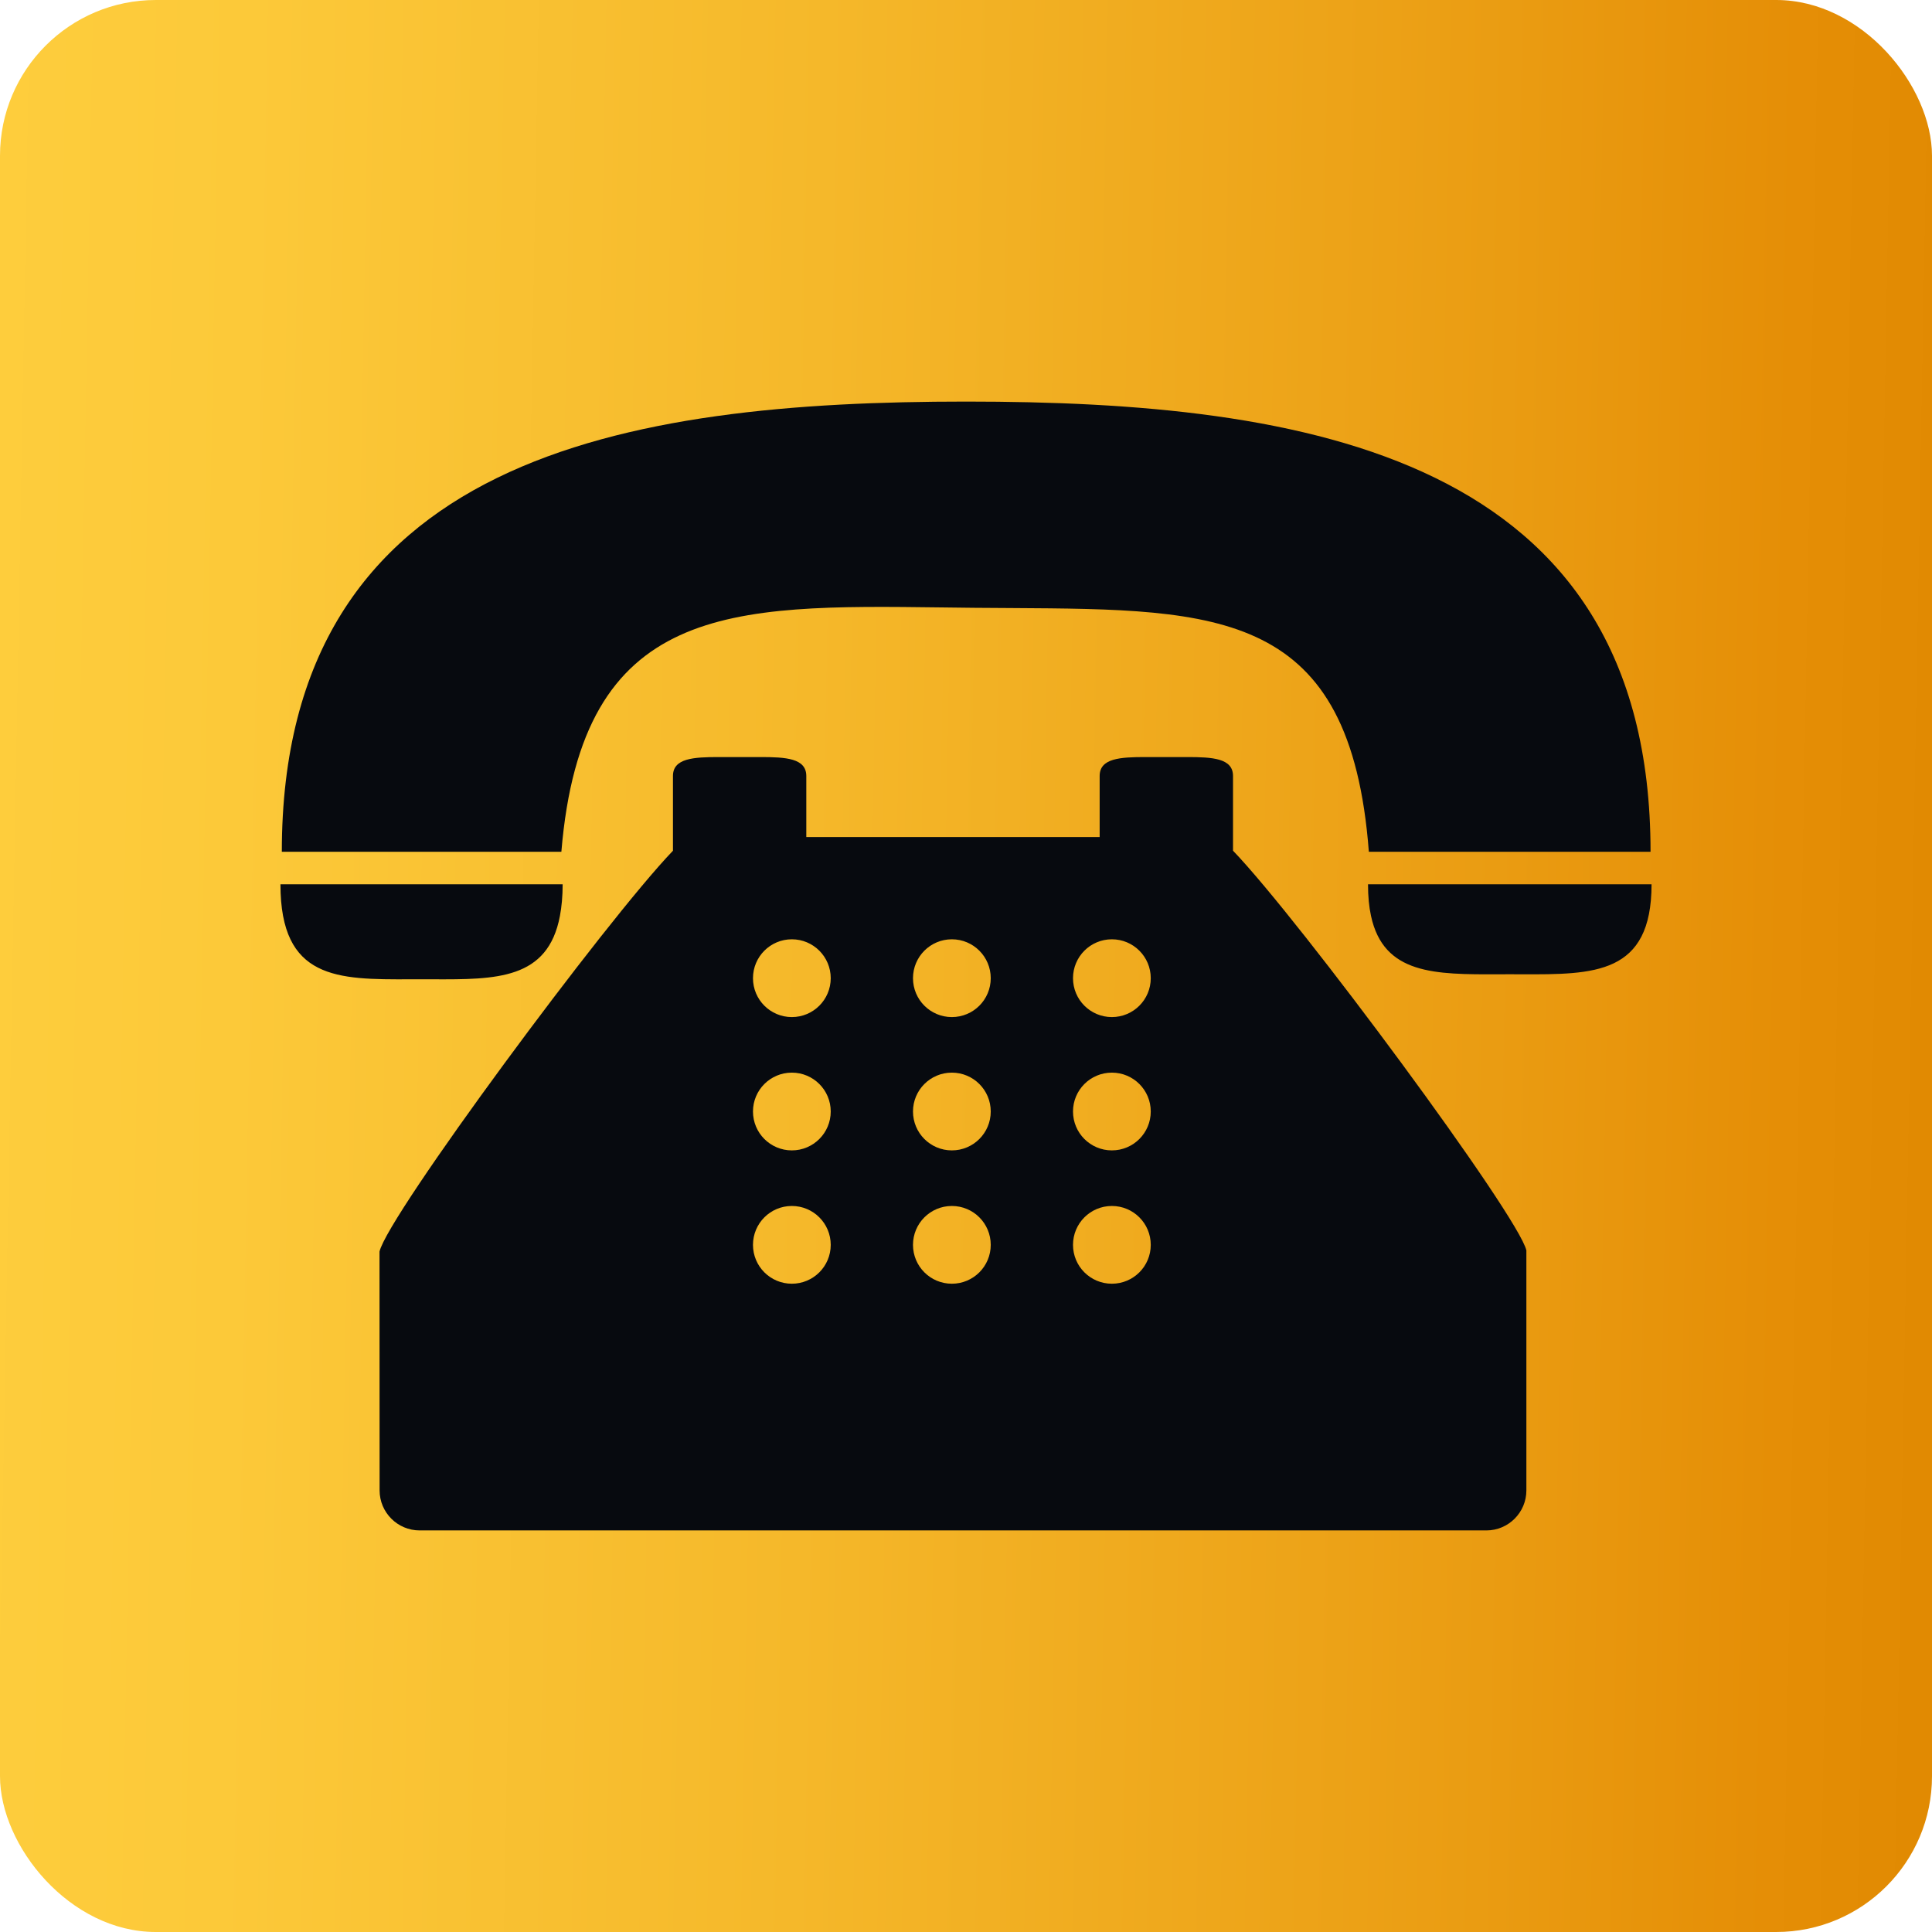 <svg width="62" height="62" viewBox="0 0 62 62" fill="none" xmlns="http://www.w3.org/2000/svg">
<rect width="62" height="62" rx="5" fill="url(#paint0_linear_339_867)"/>
<path fill-rule="evenodd" clip-rule="evenodd" d="M32.464 19.513L32.464 19.513C32.065 19.511 31.658 19.509 31.242 19.505C30.9 19.501 30.563 19.497 30.231 19.493H30.231H30.231C23.417 19.408 18.677 19.349 18.015 27.334H9.044C9.044 14.603 20.146 12.887 31.006 12.887C41.866 12.887 52.968 14.603 52.968 27.334H43.928C43.336 19.577 39.165 19.553 32.464 19.513ZM13.886 31.427L13.885 31.427C13.767 31.427 13.648 31.426 13.528 31.426C13.405 31.426 13.283 31.427 13.162 31.427C10.832 31.435 9 31.441 9 28.378H17.951H18.056C18.056 28.764 18.024 29.098 17.969 29.392C17.584 31.439 15.926 31.434 13.886 31.427ZM43.986 28.378H43.901C43.901 28.766 43.934 29.101 43.997 29.392C44.402 31.278 46.056 31.273 48.086 31.266C48.206 31.266 48.328 31.265 48.45 31.265C48.575 31.265 48.697 31.266 48.819 31.266C51.159 31.274 53 31.28 53 28.378H43.986ZM39.569 24.903V26.183V27.3C41.714 29.529 48.73 39.011 48.983 40.127V47.829C48.983 48.537 48.407 49.113 47.699 49.113H13.466C12.758 49.113 12.182 48.537 12.182 47.829L12.179 40.165C12.434 39.017 19.451 29.53 21.596 27.301V26.183V24.903C21.596 24.331 22.256 24.295 23.07 24.295H24.401C25.215 24.295 25.875 24.331 25.875 24.903V26.006V26.862H35.289V26.006V24.903C35.289 24.331 35.949 24.295 36.763 24.295H38.094C38.909 24.295 39.569 24.331 39.569 24.903ZM24.164 39.949C24.164 40.638 24.722 41.196 25.411 41.196C26.1 41.196 26.659 40.638 26.659 39.949C26.659 39.259 26.1 38.701 25.411 38.701C24.722 38.701 24.164 39.259 24.164 39.949ZM24.164 35.669C24.164 36.359 24.722 36.917 25.411 36.917C26.1 36.917 26.659 36.359 26.659 35.669C26.659 34.98 26.1 34.422 25.411 34.422C24.722 34.422 24.164 34.98 24.164 35.669ZM24.164 31.391C24.164 32.081 24.722 32.639 25.411 32.639C26.1 32.639 26.659 32.081 26.659 31.391C26.659 30.702 26.1 30.143 25.411 30.143C24.722 30.143 24.164 30.702 24.164 31.391ZM29.299 39.949C29.299 40.638 29.857 41.196 30.546 41.196C31.236 41.196 31.794 40.638 31.794 39.949C31.794 39.259 31.236 38.701 30.546 38.701C29.857 38.701 29.299 39.259 29.299 39.949ZM29.299 35.669C29.299 36.359 29.857 36.917 30.546 36.917C31.236 36.917 31.794 36.359 31.794 35.669C31.794 34.98 31.236 34.422 30.546 34.422C29.857 34.422 29.299 34.98 29.299 35.669ZM29.299 31.391C29.299 32.081 29.857 32.639 30.546 32.639C31.236 32.639 31.794 32.081 31.794 31.391C31.794 30.702 31.236 30.143 30.546 30.143C29.857 30.143 29.299 30.702 29.299 31.391ZM34.434 39.949C34.434 40.638 34.992 41.196 35.681 41.196C36.371 41.196 36.929 40.638 36.929 39.949C36.929 39.259 36.371 38.701 35.681 38.701C34.992 38.701 34.434 39.259 34.434 39.949ZM34.434 35.669C34.434 36.359 34.992 36.917 35.681 36.917C36.371 36.917 36.929 36.359 36.929 35.669C36.929 34.98 36.371 34.422 35.681 34.422C34.992 34.422 34.434 34.98 34.434 35.669ZM34.434 31.391C34.434 32.081 34.992 32.639 35.681 32.639C36.371 32.639 36.929 32.081 36.929 31.391C36.929 30.702 36.371 30.143 35.681 30.143C34.992 30.143 34.434 30.702 34.434 31.391Z" fill="#070A0F"/>
<defs>
<linearGradient id="paint0_linear_339_867" x1="-5.794" y1="-18.883" x2="65.17" y2="-17.602" gradientUnits="userSpaceOnUse">
<stop stop-color="#FFD03F"/>
<stop offset="0.2" stop-color="#FCC939"/>
<stop offset="0.46" stop-color="#F5B82A"/>
<stop offset="0.77" stop-color="#EA9C12"/>
<stop offset="0.9" stop-color="#E58E06"/>
<stop offset="1" stop-color="#DF8800"/>
</linearGradient>
</defs>
</svg>
